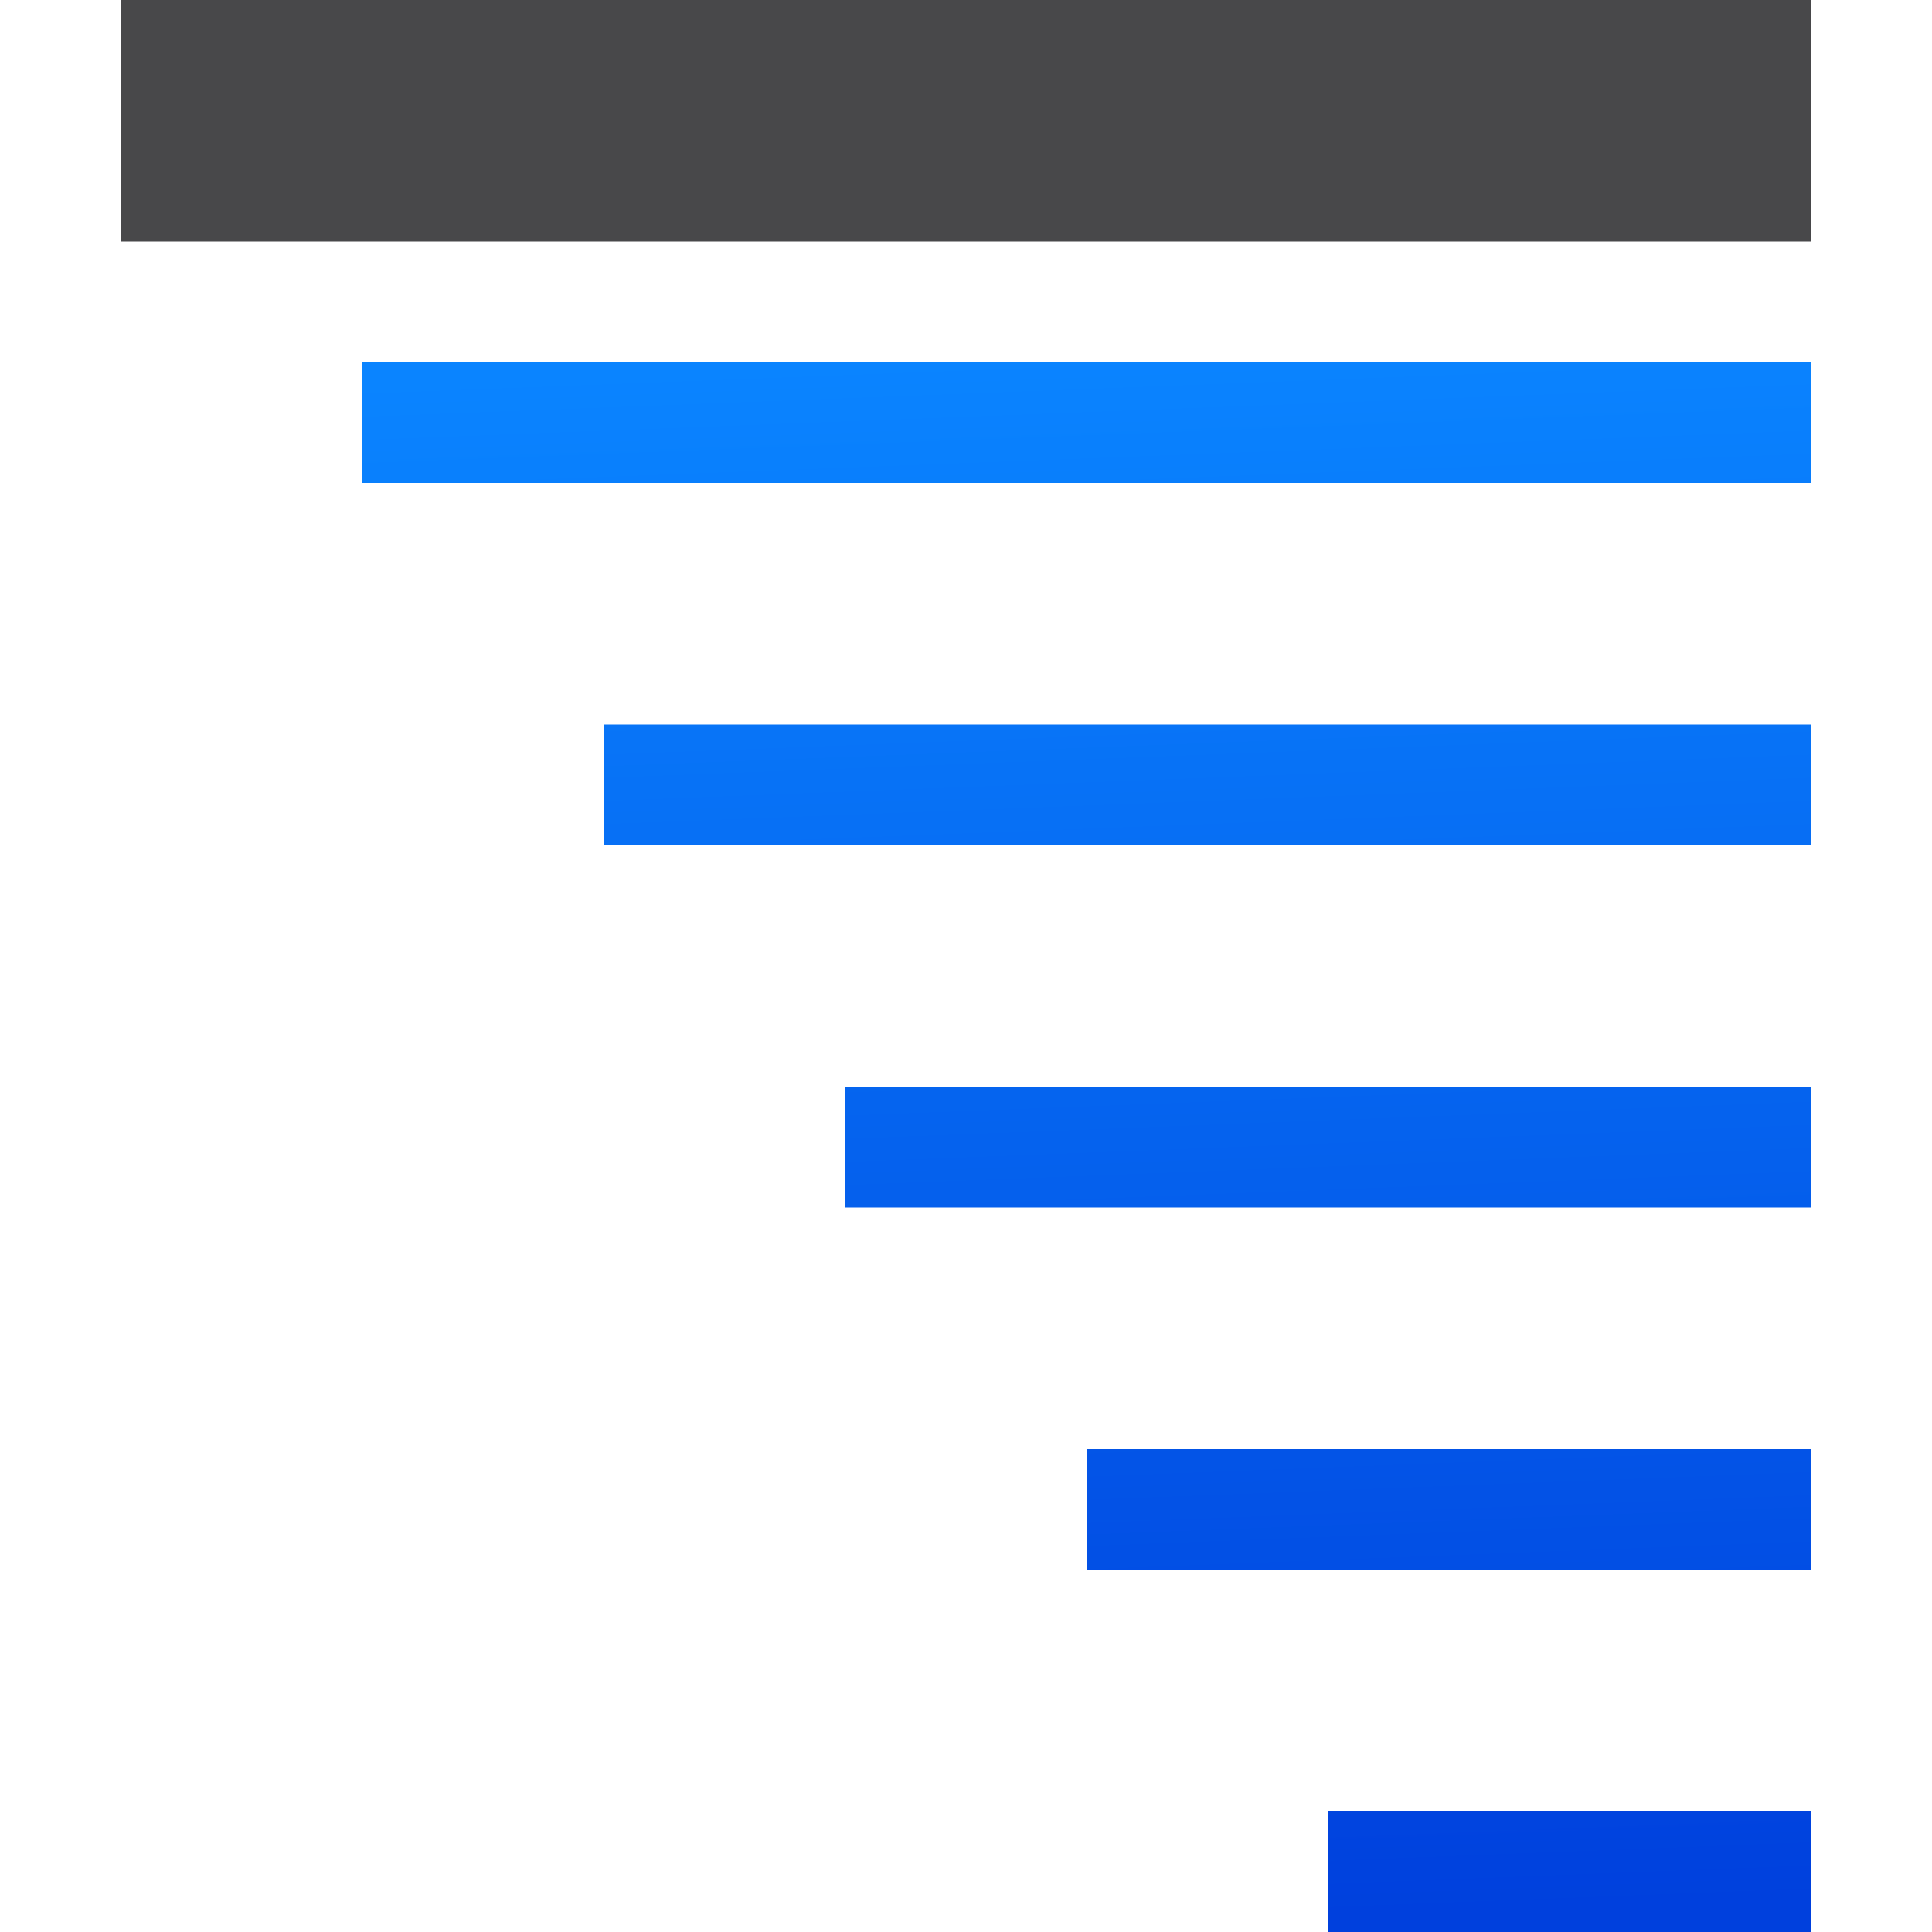 <svg viewBox="0 0 16 16" xmlns="http://www.w3.org/2000/svg" xmlns:xlink="http://www.w3.org/1999/xlink"><linearGradient id="a" gradientUnits="userSpaceOnUse" x1="-8.401" x2="-8.901" y1="16.629" y2="3.629"><stop offset="0" stop-color="#0040dd"/><stop offset="1" stop-color="#0a84ff"/></linearGradient><g stroke-linecap="square" stroke-opacity=".5"><path d="m15 0h-14v2h14z" fill="#48484a"/><path d="m3 3v1h12v-1zm2 3v1h10v-1zm2 3v1h8v-1zm2 3v1h6v-1zm2 3v1h4v-1z" fill="url(#a)"/></g></svg>